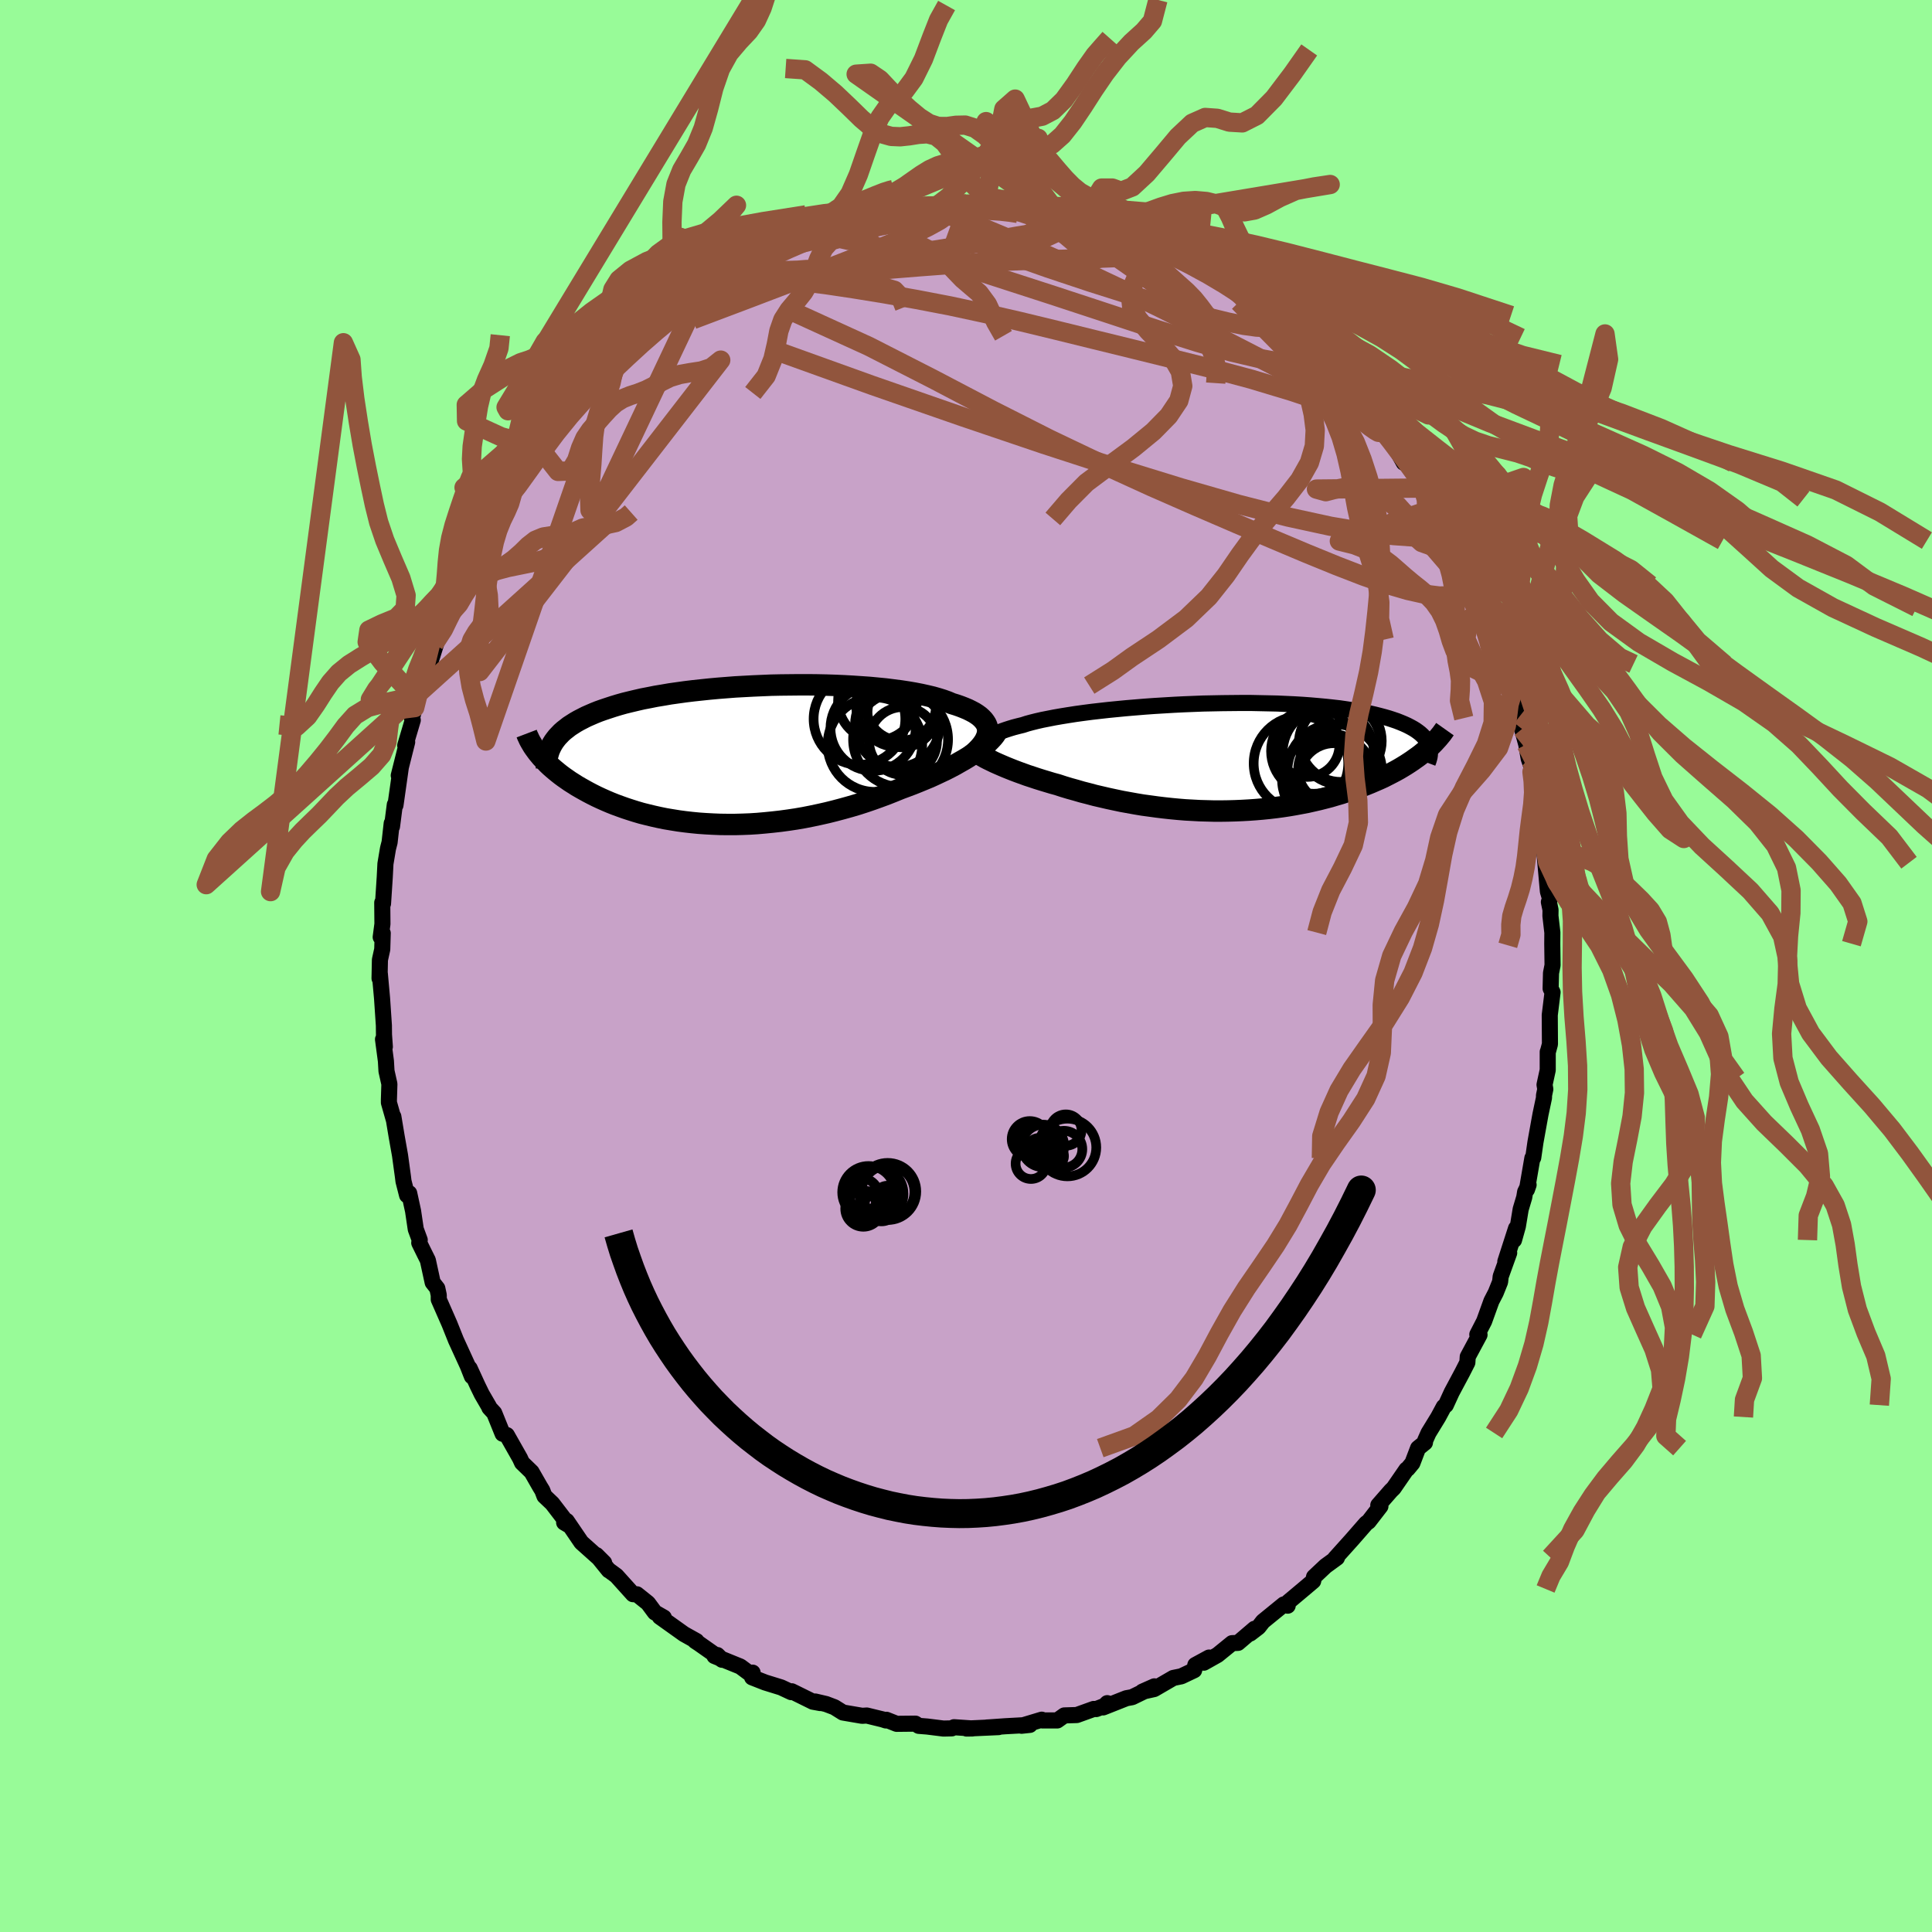 <svg xmlns="http://www.w3.org/2000/svg" width="500" height="500" viewBox="-100 -100 200 200"><defs><clipPath id="c"><path d="m25.9-2.5-.02-.23-.05-.23-.09-.22-.13-.21-.15-.2-.19-.2-.22-.2-.26-.19-.28-.18-.32-.17-.34-.17-.38-.16-.41-.16-.43-.15-.46-.14-.42-.18-.47-.17-.51-.16-.56-.16-.59-.14-.63-.14-.67-.13-.7-.12-.73-.11-.77-.1-.79-.1-.82-.08-.85-.08-.86-.06-.89-.06-.9-.05-.91-.04-.93-.03-.94-.02-.94-.01h-.95l-.95.01-.95.01-.95.02-.94.04-.93.04-.93.05-.92.05-.9.07-.89.07-.87.08-.86.09-.84.09-.82.1-.79.11-.78.11-.75.13-.73.12-.7.14-.68.13-.65.15-.63.15-.61.15-.57.16-.56.17-.52.17-.51.17-.48.17-.45.18-.44.19-.41.18-.39.2-.37.19-.35.2-.33.21-.31.2-.28.22-.27.21-.25.22-.22.23-.21.22-.19.24-.17.23-.15.24L-20.5 0l.19.23.21.22.22.23.23.24.24.23.26.23.27.23.28.23.29.23.31.23.33.23.33.23.35.22.36.23.38.22.39.22.4.22.42.22.44.22.45.21.47.21.49.21.5.2.52.19.53.19.55.18.57.18.58.17.6.15.62.15.63.14.64.13.66.11.68.11.68.09.7.08.72.07.72.05.74.04.74.03.76.01h.77l.77-.02.78-.03.79-.05.79-.07.8-.08.8-.09.81-.11.8-.12.81-.14.81-.16.8-.17.8-.18.8-.2.79-.21.79-.22.78-.23.77-.25.76-.26.75-.27.73-.27.73-.29.71-.29.62-.23.61-.23.6-.24.58-.24.58-.24.55-.25.55-.26.53-.25.51-.26.49-.26.47-.27.46-.26.43-.26.41-.27.39-.26"/></clipPath><clipPath id="b"><path d="m-25.06-1.27.05-.15.09-.15.11-.15.15-.15.18-.14.22-.14.24-.14.28-.14.31-.13.34-.13.37-.13.4-.13.43-.13.46-.12.49-.12.43-.14.48-.13.52-.13.57-.13.61-.12.66-.13.69-.12.74-.12.77-.12.8-.11.84-.11.87-.1.89-.1.92-.09.93-.09.96-.08.97-.08.98-.07 1-.06 1-.06 1-.05 1.01-.04 1-.04 1-.02 1-.02.98-.01.98-.01h.96l.94.02.93.02.91.02.89.04.87.04.84.05.82.06.8.07.76.07.74.08.71.08.69.1.65.1.62.1.6.11.57.12.53.12.51.13.49.13.45.13.43.14.41.14.38.15.36.15.33.15.31.16.29.16.26.16.24.17.22.17.19.17.18.18.15.18.13.18.11.19.09.18-.43.84-.28.23-.3.23-.31.22-.32.23-.33.22-.34.22-.36.22-.37.22-.38.21-.4.21-.41.21-.41.21-.44.2-.44.19-.46.2-.47.19-.48.19-.5.18-.52.19-.52.17-.55.18-.55.16-.57.17-.58.15-.59.15-.61.14-.62.14-.63.12-.64.12-.65.11-.66.1-.67.09-.68.08-.69.07-.7.06-.7.05-.72.04-.71.03-.73.02-.72.01h-.73l-.74-.02-.74-.02-.73-.04-.74-.04-.74-.06-.74-.07-.74-.08-.74-.09-.73-.1-.74-.1-.72-.12-.72-.13-.72-.13-.71-.15-.7-.15-.69-.16-.69-.16-.67-.18-.67-.17-.65-.19-.65-.18-.63-.19-.61-.2-.55-.15-.53-.16-.53-.16-.51-.16-.51-.17-.49-.16-.47-.17-.47-.17-.45-.17-.43-.17-.42-.17-.4-.17-.39-.17-.36-.16-.35-.17"/></clipPath><filter id="a"><feTurbulence baseFrequency=".05" numOctaves="3" result="noise" type="noise"/><feDisplacementMap in="SourceGraphic" in2="noise" scale="2"/></filter></defs><rect width="100%" height="100%" x="-100" y="-100" fill="#98FB98"/><path fill="#C8A2C8" stroke="#000" stroke-linejoin="round" stroke-width="1.667" d="m60.72-.08-.16.81-.04 1.6.2.39-.29 2.36.02 3.01-.19.71-.04.09v1.88l-.33 1.52.08.46-.14.67.01.19-.37 1.75-.52 2.88-.23 1.6-.09.05-.56 3.25.17-.49-.36.74-.09.55-.37 1.24-.29 1.76-.4 1.43.21-1.21-1.11 3.44.4-.9-.88 2.44-.06.56-.45 1.12-.45.87-.75 2.08-.71 1.38.23.03-1.22 2.27-.04.6-.52 1.02-1.1 2.06-.61 1.33-.21.17-.57 1.06-1.01 1.65-.34.76-.03.24-.71.57-.59 1.55-.49.59-.13.08-1.33 1.93-.27.26-1.31 1.5.22.11-1.22 1.58-.26.19-1.44 1.65-1.67 1.86-.1.11.19-.06-1.18.86-1.19 1.12-.09.43-.97.82-1.61 1.35-.06.38-.4-.13-2.16 1.76-.46.59-.86.66.45-.49-1.71 1.46-.62.03-1.5 1.22-1.42.8.54-.53-1.42.77-.12.54-1.33.63-.83.17-1.98 1.15-1.22.27 1.24-.55-2.3 1.12-.6.11-2.4.95.42-.44-.2.25-.93.36-.27-.01-1.75.63-1.29.04-.73.52H7.91l-.07-.08-2.09.63.86-.09-2.55.14-1.55.11-.35.02 1.21-.04-3.31.15.6-.01-1.9-.13-.23.12-.86.02-1.68-.21-.88-.07-.35-.23-1.94.02-1.06-.42-.06.07-.33-.11-1.64-.4-.48.03-1.99-.34-.88-.55-.87-.33-1.11-.26.52.16-.77-.14-2.19-1.08-.05.09-1.05-.49-1.65-.51-1.35-.53.05-.49-.06.27-1.21-.9-2.68-1.09.3-.1.49.49-2.39-1.68-.41-.27.15.01-1.29-.72-2.51-1.79.42.08-.93-.53-.71-.96-1.15-.92-.4-.01-1.72-1.91-.75-.55-.04-.01-1.28-1.58.8.8-2.36-2.11-1.51-2.22.04.13-.31.03.51.3-1.74-2.27-.81-.77-.22-.58-.24-.39-.87-1.52-.99-.96-.21-.46-1.36-2.4-.44-.14-.87-2.15-.5-.54-.03-.1-.76-1.31-.42-.86-.83-1.81.23.83-.43-1.09-1.14-2.49-.07-.15-.68-1.7-1.11-2.53v-.45l-.15-.7-.48-.61-.5-2.3-.34-.68-.55-1.12.05-.3-.41-1.11-.28-1.89-.4-1.84-.22.21-.37-1.45-.06-.49-.3-2.19-.35-1.97-.34-2.04.07.41-.53-1.86v-.31l.05-1.61-.3-1.34-.06-1.04-.3-2.25.19.77-.09-1.25-.01-.95-.19-2.82-.23-2.54-.03.48.04-1.92.24-1.09.05-1.67-.21.41.18-1.36-.02-2.21.08.1.18-2.75.07-1.37.26-1.55.04-.17.13-.5.22-1.97.03.33.29-2.26.07.05.55-3.89-.21.82.87-3.46-.2.35.78-2.62-.08-.21.28-1.09.34-1.27.89-2.35-.4 1.14.81-2.28.63-2.01-.27.17.92-2.09.78-1.58-.68 1.2 1.02-2.49.79-1.51-.19.1.57-.94.59-1.53.13-.08 1.57-2.9v.15l.88-2.14.57-.65.04-.32.87-1.33-.16.28 1.38-1.97v-.36l1.81-2.17-.87.78 1.32-1.28 1.77-2.7-.02.02.61-.67.41-.53.93-1.35 1.25-1.14.15.18 1.29-1.47.21-.68.22.16 1.09-1.36 1.37-1.1-.43.34 1.88-1.26-.33-.03 2.72-2.24-.11.08 1.26-.86 1.2-1.01.02.26.56-.4.17-.23 1.95-1.51-.81.82 2.41-1.42 1.82-1.12-.12.08.85-.48-.5.2 1.07-.64 3.63-1.4.34-.16.06.08-.28-.06 2.24-.6-.45.22 2.22-.72.19-.15 1.41-.53 1.82-.2.06-.21 1.94-.34-.02.29.36-.33 2.12-.15-.8.16 2.5-.26 1.21-.17-.46-.12 1.16.18.73-.29.89.1 1.85-.03.11.01 1.86.12.83.04.73.08 1.4.51.62-.32 1.32.45.94.09-.04-.13 2.43.66-1.18-.37 1.05.63 1.64.28 1.65.5-.03-.04-.06.17 2.86 1.03 1.68.6-.78-.42 1 .4 1.17.63 2.01 1.05.41.11 1.16.78.7.37.75.42.47.34 1.07.75.69.55-.26-.45 2.95 2.25.35.5.47-.04.81.7L34-65.41l.38.38.08-.12.82.94 1.84 1.49.71 1.01-.59-.56 1.21 1.49.58.44 1.04 1.19.83.81 1.01 1.32 1.15 1.66-.46-.82.58.79.86 1.21.64.94.64 1.14.36.11 1.24 1.93.37.58.67 1.13.3.62.74 1.45 1.23 2.24h.16l-.1-.02 1.44 2.6-.77-.9 1.36 2.74.63.99.59 1.51.31.96-.06-.59 1.31 3.37-.36-.41 1.02 2.72-.16-.15.04-.04.9 3.1-.11-.87.13.66.86 2.43.14 1.4.44 1.61.25 1.46.41 1.17-.2-.59.37 1.74.32 2.08.12.16-.05.37.58 3.36.18 2.19.2.3-.32-1.31.38 4.29.22.73-.12.36.17.81-.01.62.2 1.73-.01 1.15.03 2.23-.16.81" filter="url(#a)"/><path fill="#fff" d="m-25.06-1.27.05-.15.09-.15.11-.15.15-.15.18-.14.22-.14.24-.14.28-.14.31-.13.34-.13.37-.13.4-.13.43-.13.46-.12.49-.12.43-.14.48-.13.52-.13.57-.13.61-.12.66-.13.69-.12.74-.12.77-.12.8-.11.84-.11.87-.1.89-.1.92-.09.93-.09.96-.08.97-.08.98-.07 1-.06 1-.06 1-.05 1.01-.04 1-.04 1-.02 1-.02.98-.01.98-.01h.96l.94.02.93.02.91.02.89.04.87.04.84.05.82.06.8.07.76.07.74.08.71.08.69.1.65.1.62.1.6.11.57.12.53.12.51.13.49.13.45.13.43.14.41.14.38.15.36.15.33.15.31.16.29.16.26.16.24.17.22.17.19.17.18.18.15.18.13.18.11.19.09.18-.43.84-.28.23-.3.23-.31.22-.32.23-.33.22-.34.22-.36.22-.37.22-.38.21-.4.21-.41.21-.41.21-.44.2-.44.19-.46.2-.47.19-.48.19-.5.18-.52.19-.52.17-.55.18-.55.16-.57.17-.58.15-.59.15-.61.14-.62.14-.63.12-.64.12-.65.11-.66.1-.67.09-.68.08-.69.07-.7.06-.7.05-.72.04-.71.03-.73.02-.72.01h-.73l-.74-.02-.74-.02-.73-.04-.74-.04-.74-.06-.74-.07-.74-.08-.74-.09-.73-.1-.74-.1-.72-.12-.72-.13-.72-.13-.71-.15-.7-.15-.69-.16-.69-.16-.67-.18-.67-.17-.65-.19-.65-.18-.63-.19-.61-.2-.55-.15-.53-.16-.53-.16-.51-.16-.51-.17-.49-.16-.47-.17-.47-.17-.45-.17-.43-.17-.42-.17-.4-.17-.39-.17-.36-.16-.35-.17" filter="url(#a)" transform="translate(26.83 -21.63)"/><path fill="#fff" d="m25.9-2.5-.02-.23-.05-.23-.09-.22-.13-.21-.15-.2-.19-.2-.22-.2-.26-.19-.28-.18-.32-.17-.34-.17-.38-.16-.41-.16-.43-.15-.46-.14-.42-.18-.47-.17-.51-.16-.56-.16-.59-.14-.63-.14-.67-.13-.7-.12-.73-.11-.77-.1-.79-.1-.82-.08-.85-.08-.86-.06-.89-.06-.9-.05-.91-.04-.93-.03-.94-.02-.94-.01h-.95l-.95.01-.95.01-.95.02-.94.04-.93.04-.93.05-.92.05-.9.07-.89.07-.87.08-.86.09-.84.09-.82.1-.79.11-.78.11-.75.13-.73.12-.7.14-.68.13-.65.15-.63.15-.61.15-.57.16-.56.17-.52.17-.51.17-.48.17-.45.18-.44.19-.41.18-.39.2-.37.19-.35.2-.33.21-.31.2-.28.22-.27.21-.25.22-.22.23-.21.22-.19.24-.17.23-.15.24L-20.5 0l.19.23.21.22.22.23.23.24.24.23.26.23.27.23.28.23.29.23.31.23.33.23.33.23.35.22.36.23.38.22.39.22.4.22.42.22.44.22.45.21.47.21.49.21.5.2.52.19.53.19.55.18.57.18.58.17.6.15.62.15.63.14.64.13.66.11.68.11.68.09.7.08.72.07.72.05.74.04.74.03.76.01h.77l.77-.02.78-.03.79-.05.79-.07.8-.08.8-.09.81-.11.8-.12.81-.14.81-.16.8-.17.8-.18.8-.2.79-.21.79-.22.78-.23.77-.25.76-.26.75-.27.73-.27.73-.29.71-.29.62-.23.61-.23.6-.24.58-.24.58-.24.55-.25.55-.26.53-.25.51-.26.49-.26.47-.27.46-.26.43-.26.41-.27.39-.26" filter="url(#a)" transform="translate(-23.65 -21.86)"/><g fill="none" stroke="#000" transform="translate(26.83 -21.63)"><path stroke-linejoin="round" stroke-width="1.667" d="m-23.81.38-.26-.18-.23-.17-.21-.18-.17-.16-.14-.17-.11-.16-.08-.16-.05-.16-.02-.16.02-.15.05-.15.09-.15.11-.15.15-.15.18-.14.22-.14.24-.14.28-.14.31-.13.34-.13.37-.13.4-.13.43-.13.46-.12.49-.12.43-.14.48-.13.52-.13.57-.13.61-.12.66-.13.69-.12.74-.12.77-.12.8-.11.84-.11.87-.1.89-.1.92-.09.93-.09.96-.08.97-.08.98-.07 1-.06 1-.06 1-.05 1.01-.04 1-.04 1-.02 1-.02.98-.01.98-.01h.96l.94.02.93.02.91.02.89.04.87.04.84.05.82.06.8.07.76.07.74.08.71.08.69.1.65.1.62.1.6.11.57.12.53.12.51.13.49.13.45.13.43.14.41.14.38.15.36.15.33.15.31.16.29.16.26.16.24.17.22.17.19.17.18.18.15.18.13.18.11.19.09.18.08.19.05.2.03.19.02.19v.2l-.01.2-.03.2-.05.2-.06.2-.08.21" filter="url(#a)"/><path stroke-linejoin="round" stroke-width="2.222" d="m-26.45-1.1.1.13.14.13.16.14.19.14.22.15.24.15.26.16.28.16.31.16.33.16.35.17.36.16.39.17.4.17.42.17.43.17.45.17.47.17.47.17.49.16.51.17.51.16.53.16.53.16.55.15.61.2.63.19.65.18.65.19.67.17.67.18.69.16.69.16.7.15.71.15.72.13.72.13.72.12.74.1.73.1.74.09.74.08.74.07.74.06.74.04.73.04.74.02.74.02h.73l.72-.01.73-.02.71-.03.72-.04.7-.05.7-.06.69-.07.68-.08.67-.09.66-.1.65-.11.64-.12.63-.12.62-.14.61-.14.59-.15.58-.15.57-.17.55-.16.55-.18.52-.17.52-.19.5-.18.48-.19.47-.19.46-.2.44-.19.44-.2.41-.21.41-.21.4-.21.38-.21.37-.22.36-.22.34-.22.33-.22.32-.23.31-.22.3-.23.28-.23.27-.23.25-.24.25-.23.23-.23.22-.24.21-.23.2-.24.19-.23.17-.24.17-.24" filter="url(#a)"/><circle cx="7.845" cy=".658" r="4.894" clip-path="url(#b)" filter="url(#a)"/><circle cx="8.5" cy="-1.277" r="3.334" clip-path="url(#b)" filter="url(#a)"/><circle cx="11.275" cy="2.188" r="3.626" clip-path="url(#b)" filter="url(#a)"/><circle cx="11.855" cy="-1.417" r="4.232" clip-path="url(#b)" filter="url(#a)"/><circle cx="11.965" cy="-1.667" r="4.242" clip-path="url(#b)" filter="url(#a)"/><circle cx="11.01" cy="1.288" r="3.458" clip-path="url(#b)" filter="url(#a)"/><circle cx="11.335" cy="1.488" r="4.896" clip-path="url(#b)" filter="url(#a)"/><circle cx="10.67" cy="2.328" r="4.782" clip-path="url(#b)" filter="url(#a)"/><circle cx="9.175" cy="-.622" r="4.424" clip-path="url(#b)" filter="url(#a)"/><circle cx="10.67" cy="-.462" r="4.716" clip-path="url(#b)" filter="url(#a)"/></g><g fill="none" stroke="#000" transform="translate(-23.65 -21.86)"><path stroke-linejoin="round" stroke-width="2.222" d="m24.14.12.33-.29.3-.28.27-.28.23-.27.19-.26.16-.26.12-.26.09-.24.05-.25.02-.23-.02-.23-.05-.23-.09-.22-.13-.21-.15-.2-.19-.2-.22-.2-.26-.19-.28-.18-.32-.17-.34-.17-.38-.16-.41-.16-.43-.15-.46-.14-.42-.18-.47-.17-.51-.16-.56-.16-.59-.14-.63-.14-.67-.13-.7-.12-.73-.11-.77-.1-.79-.1-.82-.08-.85-.08-.86-.06-.89-.06-.9-.05-.91-.04-.93-.03-.94-.02-.94-.01h-.95l-.95.01-.95.01-.95.02-.94.04-.93.04-.93.05-.92.05-.9.07-.89.07-.87.08-.86.09-.84.09-.82.1-.79.11-.78.11-.75.13-.73.12-.7.14-.68.13-.65.15-.63.15-.61.15-.57.16-.56.17-.52.17-.51.17-.48.17-.45.18-.44.19-.41.18-.39.2-.37.19-.35.2-.33.21-.31.2-.28.22-.27.21-.25.22-.22.23-.21.22-.19.24-.17.23-.15.24-.13.24-.12.25-.1.24-.08.26-.07.25-.05.26-.04.26-.02.26-.01.27v.26" filter="url(#a)"/><path stroke-linejoin="round" stroke-width="2.222" d="m26.99-2.72-.09.22-.12.22-.15.23-.19.24-.23.25-.25.25-.28.25-.31.26-.34.26-.36.26-.39.26-.41.27-.43.26-.46.26-.47.27-.49.26-.51.26-.53.25-.55.26-.55.25-.58.24-.58.24-.6.24-.61.23-.62.23-.71.29-.73.29-.73.27-.75.27-.76.26-.77.25-.78.23-.79.22-.79.21-.8.2-.8.18-.8.17-.81.16-.81.14-.8.12-.81.11-.8.09-.8.08-.79.07-.79.05-.78.03-.77.02h-.77l-.76-.01-.74-.03-.74-.04-.72-.05-.72-.07-.7-.08-.68-.09-.68-.11-.66-.11-.64-.13-.63-.14-.62-.15-.6-.15-.58-.17-.57-.18-.55-.18-.53-.19-.52-.19-.5-.2-.49-.21-.47-.21-.45-.21-.44-.22-.42-.22-.4-.22-.39-.22-.38-.22-.36-.23-.35-.22-.33-.23-.33-.23-.31-.23-.29-.23-.28-.23-.27-.23-.26-.23-.24-.23-.23-.24-.22-.23-.21-.22-.19-.23-.19-.23-.17-.23-.16-.22-.15-.22-.13-.22-.13-.22-.12-.22-.1-.22-.1-.21-.08-.21" filter="url(#a)"/><circle cx="16.627" cy="-5.151" r="4.352" clip-path="url(#c)" filter="url(#a)"/><circle cx="17.042" cy="-4.366" r="3.588" clip-path="url(#c)" filter="url(#a)"/><circle cx="14.032" cy="-2.751" r="4.412" clip-path="url(#c)" filter="url(#a)"/><circle cx="16.552" cy="-3.131" r="4.39" clip-path="url(#c)" filter="url(#a)"/><circle cx="12.622" cy="-3.711" r="4.746" clip-path="url(#c)" filter="url(#a)"/><circle cx="16.877" cy="-1.596" r="4.914" clip-path="url(#c)" filter="url(#a)"/><circle cx="14.482" cy="-5.581" r="4.076" clip-path="url(#c)" filter="url(#a)"/><circle cx="17.132" cy="-1.436" r="3.516" clip-path="url(#c)" filter="url(#a)"/><circle cx="14.222" cy="-1.056" r="4.892" clip-path="url(#c)" filter="url(#a)"/><circle cx="16.932" cy="-5.076" r="3.614" clip-path="url(#c)" filter="url(#a)"/></g><g fill="none" stroke="#91553D" stroke-linejoin="round" stroke-width="2"><path d="m31.03-67.84.34.33.37.32.31.36.11.32-.12.23-.38.14-.64.05-.95-.05-1.3-.18-1.67-.34-2.05-.5-2.41-.66-2.8-.8-3.23-.98-3.75-1.19-4.32-1.44-4.92-1.74-5.47-1.98m37.13 11.74 1.12 1.08.16.52-.41.22-.8.08-1.2-.03-1.65-.18-2.19-.38-2.81-.66-3.49-.99-4.24-1.33-5-1.65-5.81-1.91-6.64-2.15-7.46-2.43m2.85-4.75-.02-.03.33.05.33.11.17.19-.08.31-.4.42-.78.54-1.19.66-1.65.79-2.16.93-2.74 1.1-3.38 1.31-4.08 1.56-4.8 1.83-5.54 2.09" filter="url(#a)"/><path d="m-30.72-67.93 1.24-.76 1.23-.5 1.32-.34 1.54-.3 1.85-.32 2.16-.35 2.43-.37 2.64-.37 2.77-.34 2.84-.3 2.9-.26 2.97-.24 3.07-.23 3.15-.2 3.16-.17 3.11-.11 3.03-.09 2.93-.08 2.84-.11 2.62-.2m-26.4-4.78 1.37-.06 1.12-.03 1.19-.04 1.2-.03h1.18l1.19.02 1.22.04 1.26.05 1.25.07 1.21.07 1.12.08.99.07.85.07.69.05.52.03.33.01.11-.01-.15-.04-.44-.07-.79-.11-1.13-.15" filter="url(#a)"/><path d="m-11.48-77.56 1.3-.2.98-.18.87-.15.78-.11.71-.08.65-.08.55-.06.4-.03h.18l-.13.05-.45.12-.81.2-1.16.29-1.53.37-1.96.45-2.48.51m-7.83 2.66.31-.13 1.44-.5 1.77-.54 1.7-.43 1.59-.33L-13-76l1.69-.27 1.79-.29 1.88-.3 1.91-.31 1.88-.3 1.77-.27 1.59-.23 1.36-.2 1.09-.17.83-.17.64-.17" filter="url(#a)"/><path d="m-9.66-77.76.54-.2.8-.14.79-.1.79-.1.8-.09.8-.08.73-.08.64-.06.51-.04.38-.01.26.02.12.07-.04.11-.25.16-.47.22-.72.26-.97.3-1.22.32-1.47.34-1.74.37-2.13.42-2.72.58-3.57.85" filter="url(#a)"/><path d="m-21.91-73.6 1.67-.76 1.83-.68 1.47-.47 1.26-.32 1.25-.28 1.33-.28 1.44-.32 1.48-.33 1.47-.35 1.38-.33 1.23-.29 1.03-.24.79-.18.54-.13.35-.09.2-.04h.06M49-46.28l.54 1.3-.38.44-1.04.14h-1.63l-2.24-.16-2.89-.35-3.61-.61-4.38-.95-5.16-1.32-5.95-1.71-6.72-2.07-7.53-2.45-8.38-2.84-9.32-3.24-10.21-3.67" filter="url(#a)"/><path d="m-5.2-78.5.36.14 1.42.24 1.71.43 1.88.65 2.13.85 2.4 1.01 2.68 1.15 2.9 1.28 3.07 1.39 3.18 1.5 3.25 1.57 3.28 1.63L26.34-65l3.27 1.68 3.24 1.67 3.21 1.71 3.29 1.93" filter="url(#a)"/><path d="m-30.61-68.01.5-.23 1.21-.5 1.53-.5 1.75-.44 2-.44 2.28-.48 2.57-.53 2.8-.59 2.97-.61 3.06-.6 3.07-.57 3.07-.52 3.06-.49 3.03-.52 3.02-.53 3-.5 2.9-.39m27.24 15.67.7.65.81.87.8.92.68.82.52.67.39.52.28.42.18.32.08.23-.03.13-.17-.02-.33-.19-.54-.38-.76-.6-1.02-.85-1.3-1.13-1.57-1.44-1.84-1.75-2.1-2.07-2.36-2.39-2.62-2.68m23.48 27.27-.19.15.19.92.04.87-.24.63-.55.38-.85.19-1.14.02-1.47-.18-1.79-.4-2.12-.62-2.46-.86-2.79-1.08-3.11-1.27-3.44-1.45-3.8-1.62-4.2-1.81-4.63-2.03-5.06-2.31-5.47-2.61-5.83-2.95-6.18-3.24-6.7-3.42-7.54-3.44" filter="url(#a)"/><path d="m-27.68-69.94.73-.41 1.31-.36 1.72-.23 2.06-.12 2.28.02 2.44.18 2.65.33 2.88.43 3.14.51 3.34.59 3.49.67 3.58.77 3.66.84 3.76.91 3.86.95 3.96.97 4.05 1 4.12 1.03 4.16 1.11 4.22 1.27 4.25 1.42M-2.75-78.89l.97-.74.94-1.05 1.01-.96 1.08-1.25 1.14-1.57 1.13-1.52 1.12-1.07 1.09-.53 1.07-.19 1.08-.2 1.11-.58 1.14-1.11 1.15-1.59 1.12-1.71.94-1.33.68-.78.86-.97M59.8-13.18l1.78 1.11 1.5.58 1.73.69 1.64.92 1.3 1.02 1.08 1.02 1.04 1.01.98 1.07.72 1.2.37 1.37.21 1.5.49 1.59 1.08 1.63 1.6 1.7 1.62 1.89 1 2.18.42 2.39 1.39 1.95" filter="url(#a)"/><path d="m-9.66-77.76-1.14 2.72-1.23-.05-1.08-.24-.89.25-.7.77-.54 1.1-.46 1.22-.49 1.18-.62 1.06-.75.94-.76.9-.64 1-.41 1.17-.26 1.37-.35 1.52-.71 1.77-1.38 1.76" filter="url(#a)"/><path d="m3.88-65.24-.8-1.4-.86-1.85-.86-1.17-.86-.73-.84-.72-.79-.82-.75-.8-.75-.63-.79-.51-.84-.46-.85-.43-.82-.28-.76.03-.71.36-.73.41-.85.02-1.07-.73-1.35-1.32-1.49-.76m-2.41.87 1.54-.58 1.12-.54 1.04-.66.99-.67.94-.53.87-.38.84-.33.81-.38.83-.5.84-.59.86-.6.86-.53.85-.39.85-.26.87-.14.92-.12.99-.19 1.06-.32 1.1-.47 1.11-.52 1.1-.43 1.1-.24 1.28-.15-22.32 9.3.05-1.22.88-.35.98-.66.94-1.35.86-1.97.77-2.22.73-2.07.73-1.62.77-1.1.84-.78.93-.84.98-1.33.99-2 .87-2.3.69-1.75.83-1.49" filter="url(#a)"/><path d="m-17.09-75.78 1.45-.36.99-.26.98-.27 1.03-.26 1.04-.25 1.02-.22.97-.19.9-.16.85-.12.83-.1.83-.08.85-.08.85-.07.85-.07.83-.05.81-.03.82.01.87.02.92.03.98.03 1.01.05 1.02.07.96.11.79.12m-27.5 4.51.11-.1.33-.34.61-.56.9-.64 1.01-.6.96-.49.83-.36.76-.28.75-.25.79-.29.87-.35.93-.41 1-.45 1.02-.45 1.02-.42.95-.39.82-.32.6-.19.37-.09m-18.86 9.52 2.06-.81 1.5.07.96.06.71-.19.78-.19.94-.08h1.02l.99-.03.89-.07h.8l.81.16.86.34.94.47 1 .45 1.03.32 1.01.15.97.02.89.01.79.23.61.64.44 1.1m-21.14-1.96-.37-.01-.49.07-.58.35-.71.56-.82.68-.88.73-.92.73-.92.67-.9.61-.88.53-.84.5-.81.5-.74.55-.7.62-.67.7-.67.74-.7.76-.73.74-.73.72-.71.72-.69.78-.8.96-1.09 1.25-1.44 1.34 18.06-15.17-.5-.1-.92.23-1.12.23-1.22.2-1.16.33-1.03.51-.93.58-.91.51-.94.37-.97.25-.96.23-.91.3-.87.42-.84.55-.85.61-.89.61-.94.54-.95.4-.96.32-1.07.53-1.73 1.33" filter="url(#a)"/><path d="m-30.72-67.93-.69.34-1.24.42-1.24.17-1.09.19-.88.4-.76.59-.73.62-.75.56-.8.48-.81.48-.81.54-.79.65-.78.71-.77.71-.79.67-.85.67-.94.75-1.02.87-.95.63-.2-.36 27.03-44.59v1.63l-.53 1.63-.59 1.29-.78 1.11-1 1.06-1.05 1.24-.89 1.61-.68 1.97-.54 2.14-.56 2-.69 1.69-.78 1.37-.76 1.29-.59 1.47-.33 1.8-.09 2.12.02 2.25-.01 2.17-.21 1.88-.5 1.49-.77 1.21-.8 1.26-.29 1.01-1.45.92-1.05 1.15-.67 1.02-.33 1.11-.24 1.16-.34 1.06-.47.96-.46 1.01-.35 1.17-.18 1.35-.1 1.42-.09 1.44-.13 1.53-.11 1.7.05 1.56.52.53 12.41-26.22-1.28 1.11-.65.71-.49.55-.53.55-.65.58-.79.63-.89.65-.93.68-.92.7-.84.71-.74.74-.68.78-.65.8-.6.74-.46.6-.25.5" filter="url(#a)"/><path d="m-28.46-72.59-.15.55-.33.44-.53.44-.71.52-.81.67-.85.8-.85.9-.82.92-.77.89-.71.83-.66.82-.62.82-.56.82-.51.81-.5.79-.53.71-.41.31 15.02-18.2-1.65 1.58-1.26 1.05-.91.78-.75.61-.67.5-.63.49-.61.62-.61.83-.64 1.01-.68 1.12-.74 1.12-.76 1.04-.78.93-.74.85-.7.82-.64.82-.56.87-.47.92-.41.95-.44.9-.37.39" filter="url(#a)"/><path d="m-43.73-54.18 1.13-1.76.64-.93.51-.81.48-.97.44-1.15.4-1.26.39-1.22.45-1.09.54-.92.61-.78.69-.7.73-.68.76-.71.79-.77.81-.85.85-.91.87-.94.84-.93.77-.87.64-.82.44-.78.24-.76.14-.64-14.61 21.75 1.95 2.48 1.28-.05.65-1.12.4-1.25.45-1.03.56-.82.64-.74.65-.74.65-.71.67-.61.72-.45.79-.32.83-.27.82-.32.8-.4.8-.46.87-.43 1.01-.31 1.11-.2 1.12-.17 1.04-.34.98-.78-24.95 32.24-.1-2.02.07-1.22.16-.96.17-.99.13-1.06.12-1.08.13-1.1.17-1.15.18-1.24.21-1.31.28-1.3.36-1.2.42-1.04.44-.9.36-.83.25-.87.26-1.01.74-1.39" filter="url(#a)"/><path d="m-48.12-47.81.18-.61.4-.71.52-.78.58-.86.62-.92.64-.93.65-.96.67-.97.69-.96.68-.93.68-.87.67-.84.68-.81.68-.8.68-.78.65-.77.61-.75.58-.73.6-.75.66-.75.64-.65.15-.14-14.49 41.79-.38-1.54-.36-1.38-.43-1.34-.36-1.38-.23-1.38-.09-1.29.1-1.16.3-.98.48-.81.57-.76.48-.81.23-1-.06-1.24-.24-1.42-.22-1.52-.03-1.53.22-1.46.42-1.33.61-1.54-12.97 19.57.65-1.06.84-1.05.65-1.06.51-1.07.51-1.08.56-1.07.62-1.02.66-.96.69-.86.72-.79.72-.75.71-.74.64-.76.58-.79.54-.84.56-.92.66-1.02.75-1.04.52-.55" filter="url(#a)"/><path d="m-51.14-42.27-.34.43-.57.67-.65.65-.65.7-.63.79-.64.81-.71.79-.81.77-.91.77-.98.78-1.04.81-1.11.8-1.2.77-1.26.75-1.22.77-1.07.87-.87.99-.75 1.1-.75 1.18-.86 1.23-1.15 1.06-1.76-.18" filter="url(#a)"/><path d="m-51.86-40.66-.2-1.74.07-1.54.53-1.25.49-1.29.16-1.47-.11-1.58-.18-1.54-.09-1.42.07-1.31.19-1.31.23-1.39.24-1.46.33-1.4.5-1.33.66-1.47.62-1.78.14-1.36" filter="url(#a)"/><path d="m-52.24-39.82.06-.29.28-.8.39-1.03.5-1.13.56-1.13.59-1.1.54-1.03.5-.97.45-.91.43-.88.44-.87.49-.89.53-.91.58-.93.61-.97.64-1.02.69-1.11.72-1.16.61-1 .49-.65m100.8 38.3-.07.21.12.97.05 1.16-.09 1.24-.18 1.34-.18 1.39-.14 1.36-.13 1.25-.16 1.16-.22 1.12-.27 1.1-.32 1.03-.32.94-.25.86-.1.89.01 1.03-.32 1.11m-90.75-44.8-.53.47-1.07.56-1.19.26-1.16.12-1.05.19-.86.38-.66.57-.52.67-.52.66-.65.56-.86.42-1.09.3-1.27.26-1.33.27-1.28.34-1.12.45-.92.56-.69.68-.54.83-.54.92-.64.72-.22-.27" filter="url(#a)"/><path d="m-55.07-33.35.97-1.49.5-1.03.43-.85.48-.84.52-.83.62-.75.75-.64.93-.55 1.04-.52 1.05-.57.95-.67.82-.72.71-.7.72-.56.82-.34.95-.15 1.1-.04 1.18-.12 1.23-.35 1.81-.47-41.16 37.12 1.04-2.65 1.37-1.75 1.29-1.24 1.2-.95 1.15-.85 1.12-.86 1.12-.94 1.11-1.04 1.07-1.16 1.06-1.24 1.03-1.27.97-1.27.9-1.23.97-1.08 1.32-.81 1.83-.5 1.99-.43 1.43-.91.84-1.77" filter="url(#a)"/><path d="m-57.07-26.75-.1-1.6.07-1.32.35-1.06.43-1.06.43-1.11.43-1.1.41-1.07.39-1.04.34-1.03.25-1.08.17-1.13.11-1.19.09-1.23.13-1.26.23-1.28.34-1.31.43-1.34.45-1.34.44-1.25.39-1.02.28-.49-6.06 24.31-.86-2.01-2.46-2.66-1.6-2.12.18-1.23 1.35-.65 1.49-.61.91-.94.1-1.4-.54-1.78-.85-1.97-.82-1.96-.63-1.86-.45-1.81-.4-1.88-.42-2.05-.43-2.24-.4-2.38-.37-2.42-.27-2.24-.13-1.82-.78-1.74-7.54 56.82.56-2.49.94-1.66.95-1.18.86-.93.86-.84.86-.83.86-.9.92-.97 1.09-1.02 1.27-1.05 1.29-1.1 1.04-1.19.55-1.32.16-1.37.17-1.22.79-.76 1.75-.22M64.04-6.14l-.23-.72-.23-.89-.31-1.14-.4-1.17-.49-1.11-.53-1.12-.52-1.2-.46-1.29-.37-1.29-.3-1.23-.24-1.15-.22-1.05-.23-.95-.3-.86-.32-.91-.36-1.14-.97-1.18m0 0 2.16-2.75 1.15-2.09-.6-.88-.92-.61-.39-.88.27-1.3.74-1.64.89-1.81.74-1.82.42-1.68.06-1.49-.21-1.39-.31-1.41-.2-1.58.06-1.84.4-2.08.7-2.26.98-2.39 1.18-2.58 1.17-2.81.67-2.97-.37-2.63-9.59 37.06-.29-.32-.45-.47-.68-.55-.95-.44-1.12-.41-1.05-.5-.84-.7-.57-.88-.38-1.02-.31-1.07-.37-1.05-.48-.98-.62-.88-.72-.76-.77-.65-.77-.61-.74-.62-.74-.65-.77-.67-.84-.63-.9-.53-.94-.43-1.04-.41-1.57-.39 19.06-6.58.03 2.55-.21 1.83.02 1.71.06 1.68-.07 1.65-.2 1.61-.26 1.55-.24 1.51-.22 1.48-.19 1.39-.13 1.25-.03 1.08.09.96.15.85.08.63-.03.47" filter="url(#a)"/><path d="m56.43-29.03.73-.66.12-1.15.82-1.59 1.31-1.91 1.13-1.92.51-1.65-.14-1.31-.6-1.03-.81-.93-.77-1.02-.54-1.27-.19-1.57.18-1.82.46-1.94.63-1.92.64-1.83.45-1.84.14-2.75" filter="url(#a)"/><path d="m56.54-28.16-.87-1.78-.63-.81-.39-.82-.27-.99-.28-1.1-.33-1.09-.39-1.05-.46-1.03-.53-1.01-.57-1.02-.62-.98-.62-.93-.61-.86-.6-.8-.61-.78-.65-.81-.73-.82-.77-.83-.75-.77-.67-.66-.51-.57L74.31-13.2l-1.43-.93-1.5-1.71-1.31-1.66-1.09-1.4-.85-1.22-.67-1.12-.64-1.03-.76-.97-.95-.92-1.09-.94-1.13-.98-1.09-1.02-.99-1.02-.82-1.01-.6-.99-.34-1.01-.12-1.07-.08-1.06-.34-.95-.84-.76-1.28-.6-1.22-.63-.72-.66-.91-.26" filter="url(#a)"/><path d="m51.73-41.46-1.27-1.31-.94-.47-1.19-.19-1.15-.41-.85-.78-.58-.99-.54-.97-.63-.83-.77-.67-.86-.54-.91-.45-.97-.31-1.04-.15-1.04.04-.94.18-.8.21-.97-.27 11.01-.11.36 1.17.07 1.5.29 1.4.52 1.08.56.89.46.87.37.96.3 1.09.24 1.21.15 1.31.04 1.36-.01 1.36-.02 1.3.07 1.21.15 1.15.21 1.06.14 1-.02.96-.08 1.12.44 1.82M45.32-52.1l2.1-1.15.52 1.14.22 1.45.42 1.22.81.87 1.2.53 1.47.24 1.58.1 1.52.11 1.46.21 1.45.33 1.49.44 1.45.61 1.2.84.83 1.02.69.99 1.31.76 2.91 1.22" filter="url(#a)"/><path d="m70.81-39.45-1.98-1.59-1.72-.87-1.42-.79-1.42-.63-1.57-.47-1.66-.45-1.59-.52-1.33-.7-.99-.88-.66-1.06-.46-1.17-.42-1.18-.59-1.05-.91-.77-1.27-.44-1.54-.18-1.58-.11-1.37-.29-1.05-.59-.81-.78-.8-.76-1-.54-1.16-.38-.91-.53m-1.7-2.16-.83-.79-.82-.78-.72-.72-.62-.67-.59-.65-.64-.67-.7-.69-.73-.65-.71-.59-.69-.54-.7-.51-.71-.5-.71-.44-.59-.32-.41-.31 8.3 6.83 1 .96 1.26.51 1.38.15 1.24.05 1.06.09.95.21.89.37.87.53.88.63.91.67.99.66 1.06.62 1.18.56 1.35.46 1.51.37 1.54.39 1.38.47 1.14.53 1.34.46 2.51.79" filter="url(#a)"/><path d="m26.86-78.49.51.98.47 1.08.5 1.03.59.91.68.85.72.93.72 1.06.69 1.15.66 1.13.64 1.02.65.85.64.73.65.68.68.71.73.82.72.95.41.97-.28.37 10.63 5.22-.56-1.16-.75-.68-.87-.27-.95-.18-1.02-.3-1.02-.5-.97-.66-.87-.76-.78-.81-.7-.81-.69-.76-.7-.72-.76-.64-.78-.59-.81-.52-.81-.46-.82-.41-.84-.4-.84-.49-.85-.65-.99-.72-1.27-.4-.88.3-4.84-3.21-.85-.31-1.15-.49-1.05-.35-.94-.23-.91-.19-.95-.23-.98-.24-.98-.24-.95-.21-.92-.2-.89-.23-.83-.22-.77-.18-.72-.09-.72-.01-.75.03-.85.07-1.08-.04" filter="url(#a)"/><path d="m23.5-72.85-.77-.65-1.11-.67-1.02-.54-.89-.56-.83-.73-.85-.86-.89-.82-.92-.66-.93-.45-.94-.29-.91-.26-.86-.32-.8-.46-.76-.62-.75-.76-.77-.88-.81-.96-.87-1-.92-.95-.97-.78-1.04-.51-1.08-.23-1.08-.14-.65-.46 13.13 10.99-.48-.17-.98-.36-.98-.36-.83-.32-.71-.26-.7-.22-.73-.19-.78-.19-.84-.18-.88-.17-.92-.14-.93-.14-.96-.13-1.06-.14L2-79.57" filter="url(#a)"/><path d="m13.59-76.88 1.12.03.81-.1 1.03-.31 1.21-.42 1.23-.45 1.18-.43 1.18-.36 1.19-.24 1.2-.08 1.15.1 1.07.26.98.36.93.32.95.13 1.06-.19 1.21-.53 1.4-.76 1.65-.73 1.9-.37 1.66-.25-24.11 4.02-1.4.91-.74-.19-.55-.45-.62-.29-.73-.06-.82.14-.87.29-.92.47-.94.68-.97.86-.96.9-.97.75-.94.45-.94.21-1.19.68 11.92-5.63 2.09-3.37h1.11l.91.33 1.16-.45 1.49-1.38 1.63-1.92 1.6-1.91 1.47-1.38 1.35-.6 1.26.09 1.24.39 1.34.08 1.52-.77 1.76-1.78 1.9-2.51 1.75-2.49" filter="url(#a)"/><path d="m10.9-77.79 1.16.53 1.17.47.99.49.88.53.88.55.92.54.91.54.86.58.82.67.81.76.85.79.86.77.83.74.73.75.63.78.56.75.57.68.69.8-37.39-26.25 1.5-.1.96.65.95 1.01 1.02 1.05 1.06.98 1.05.87 1 .64.95.31.92.01.92-.13.96-.02 1.01.32 1.03.73L3-84.96l1.04 1.14 1.02 1.02.98.87.95.85.89 1.01.81 1.09.67.75.29.15-4.97-.68-.99-.5-1.08-.33-1.05-.51-1.02-.99-.98-1.42-.91-1.5-.87-1.2-.88-.71-.9-.23-.93.06-.94.15-.94.1-.93-.04-.93-.26-1.01-.59-1.14-.97-1.29-1.26-1.42-1.35-1.51-1.28-1.61-1.18-2.02-.14" filter="url(#a)"/><path d="m1.99-78.92 1.93-9.79 1.17-1.03.91 1.93.9 2 .97.93 1.04-.18 1.07-.95 1.08-1.37 1.07-1.59 1.09-1.7 1.18-1.73 1.31-1.69 1.41-1.52 1.29-1.17.89-1.04.57-2.19m40.11 89.02.93.74 2.36 2.11 2.24 2.37 2.21 2.46 2.6 2.55 2.72 2.58L75.3 4.4l1.55 2.51 1.08 2.42 1.12 2.35 1.54 2.3 2.03 2.26 2.31 2.23 2.18 2.18 1.73 2.1 1.14 2.04.66 2 .37 2.03.29 2.12.37 2.25.6 2.37.9 2.42 1.01 2.38.56 2.37-.19 2.73M-1.59-78.71l1.75-.11 2.05.06 2.25.17 2.38.22 2.45.27 2.46.34 2.43.41 2.38.51 2.34.6 2.33.69 2.31.76 2.32.84 2.36.91 2.51.97 2.75 1.04 3.1 1.09 3.45 1.13 3.7 1.17 3.77 1.21 3.62 1.26 3.29 1.32 2.98 1.39 2.81 1.47 2.89 1.55 3.17 1.6 3.61 1.62 4.17 1.62 4.88 1.65 5.54 1.73 5.57 1.94L94.61-47l4.86 2.96" filter="url(#a)"/><path d="m-1.59-78.71 1.87-.1 2.29.05 2.23.17 2.06.23 1.96.27 1.98.33 2.04.42 2.09.51 2.15.6 2.21.69 2.28.76 2.32.84 2.36.92 2.4.97 2.48 1.04 2.59 1.09 2.74 1.14 2.86 1.17 2.94 1.22 2.92 1.26 2.84 1.33 2.74 1.39 2.7 1.47 2.79 1.55 3.06 1.59 3.4 1.63 3.68 1.64 3.73 1.67 3.56 1.77 3.27 1.91 2.9 2.05 2.28 1.98 1.22 1.09" filter="url(#a)"/><path d="m-7.32-78.35 1.84-.1 1.99-.15 1.87-.09 1.83-.03 1.88.06 1.89.13 1.87.19 1.82.26 1.8.32 1.8.4 1.85.49 1.9.57 1.95.66 1.98.74 1.99.81 1.98.89 1.95.96 1.91 1.01 1.84 1.08 1.78 1.12 1.72 1.15 1.66 1.19 1.6 1.21 1.56 1.25 1.53 1.31 1.57 1.43 1.72 1.63 1.97 1.98 2.26 2.52M59.8-13.18l.41 2.43 1.01 2.16 2.05 2.03 2.64 2.14 2.38 2.35L69.94.45l1.05 2.62.84 2.63.92 2.58 1.08 2.52 1.02 2.46.64 2.42-.04 2.37-.79 2.32-1.4 2.26-1.66 2.19-1.54 2.15-1.09 2.11-.47 2.1.15 2.1.66 2.12.95 2.14.96 2.14.68 2.13.17 2.08-.46 2.01-1.03 1.91-1.42 1.81-1.52 1.73-1.44 1.7-1.27 1.71-1.13 1.75-.99 1.79-.77 1.76-.61 1.62-.87 1.46-.56 1.35" filter="url(#a)"/><path d="m-9.6-77.97 1.97-.17 1.88-.23 1.73-.19 1.72-.14 1.79-.06 1.86.03 1.9.1 1.89.19 1.87.26 1.84.34 1.81.42 1.8.49 1.81.56 1.82.63 1.83.71 1.83.78 1.82.83 1.78.9 1.74.95 1.7 1.01 1.67 1.08 1.64 1.15 1.61 1.21 1.6 1.29 1.57 1.35 1.54 1.4 1.51 1.46 1.48 1.5 1.44 1.55 1.4 1.58 1.36 1.65 1.35 1.71 1.33 1.78 1.3 1.85 1.26 1.9 1.21 1.97 1.28 2.09" filter="url(#a)"/><path d="m-9.66-77.76 1.75-.36 1.64-.19 1.64-.14 1.59-.12 1.58-.08 1.61-.02 1.64.05 1.63.12 1.61.18 1.56.25 1.52.31 1.5.39 1.48.48 1.45.56 1.39.65 1.31.72 1.25.81 1.19.87 1.17.95 1.14 1.01 1.12 1.07 1.05 1.12.94 1.16.79 1.17.66 1.2.58 1.22.53 1.25.29 1.29-.1 1.5" filter="url(#a)"/><path d="m-11.48-77.56 1.82-.3 1.87-.25 1.82-.23 1.76-.2 1.83-.13 1.96-.08 2.11.01 2.21.08 2.3.16 2.4.23 2.55.31 2.74.38 2.94.45 3.13.51 3.29.59 3.39.67 3.41.74 3.4.82 3.39.87 3.42.89 3.46.89 3.45.9 3.7 1.08 5.55 1.83" filter="url(#a)"/><path d="m-12.89-77.03 2.31-.6 1.84-.38 1.66-.24 1.69-.18 1.78-.12 1.87-.08 1.97-.02 2.05.04 2.11.12 2.12.17 2.13.25 2.15.31 2.22.38 2.3.47 2.42.56 2.5.64 2.57.72 2.63.8 2.73.87 2.9.94 3.11 1.01 3.31 1.07 3.42 1.12 3.37 1.16 3.24 1.17 3.18 1.19 3.34 1.22 3.57 1.23 3.82.94" filter="url(#a)"/><path d="m-23.96-72.28 1.41-.87 1.57-.86 1.57-.82 1.51-.72 1.58-.62 1.72-.54 1.84-.46 1.89-.39 1.89-.34 1.91-.27 1.93-.21 2-.15 2.11-.08 2.22-.01 2.35.07 2.46.14 2.56.22 2.62.29 2.67.37 2.72.44 2.77.52 2.81.59 2.83.66 2.87.75 2.91.8 3.02.87 3.13.9 3.25.94 3.32.99 3.46 1.09 3.7 1.22 3.83 1.33 2.94 1.4" filter="url(#a)"/><path d="m-23.96-72.28 1.55-.87 2-.85 2.23-.82 2.12-.72 1.89-.62 1.74-.53 1.66-.47 1.66-.4 1.67-.33 1.65-.28 1.62-.22 1.56-.16 1.52-.1 1.48-.03 1.44.05 1.37.13 1.29.2 1.16.27 1.06.35.97.42.92.48.91.55.88.64.86.73.87.83.89.96.36 1m45.9 55.16.66 3.21.44 2.63.74 2.28 1.28 2.14 1.63 2.2 1.57 2.35L66.84.4l.92 2.58.66 2.61.47 2.57.28 2.52.03 2.46-.25 2.43-.45 2.37-.47 2.32-.26 2.25.14 2.2.64 2.14 1.05 2.11 1.27 2.09 1.2 2.1.87 2.11.4 2.14-.11 2.15-.49 2.16-.71 2.11-.8 2.03-.88 1.92-1.02 1.79-1.24 1.67-1.43 1.63-1.39 1.65-1.11 1.8-1.12 2.1-2.57 2.8" filter="url(#a)"/><path d="m-30.61-68.01 1.1-.74 1.15-.75 1.34-.87 1.58-.97 1.69-.99 1.72-.93 1.71-.85 1.7-.74 1.73-.67 1.78-.6 1.82-.55 1.83-.48 1.83-.43 1.8-.35 1.77-.27 1.76-.21 1.77-.14 1.79-.07 1.83-.01 1.87.05 1.87.12 1.82.18 1.73.22 1.63.26 1.64.36 1.77.49 1.79.53" filter="url(#a)"/><path d="m-41.37-57.53.72-1.6-.06-1.46.42-1.39 1.3-1.35 1.87-1.34 2.09-1.33 2.07-1.3 1.93-1.25 1.76-1.18 1.61-1.08 1.49-1.01 1.43-.93 1.42-.86 1.48-.8 1.57-.72 1.68-.66 1.8-.59 1.93-.51 2.05-.45 2.14-.37 2.23-.32 2.27-.24 2.32-.19 2.38-.11 2.44-.05 2.51.03 2.57.1 2.6.18 2.58.26 2.53.33 2.51.41 2.57.47 2.76.54 3.04.63 3.3.71 3.47.83 4.28 1.17" filter="url(#a)"/><path d="m-41.37-57.53.5-1.59-.95-1.45-1.71-1.39-.8-1.34.76-1.33 2.06-1.32 2.7-1.31 2.74-1.26 2.45-1.17 2.09-1.09 1.82-1 1.67-.94 1.62-.86 1.62-.81 1.61-.73 1.62-.67 1.67-.6 1.81-.52 2.03-.45 2.28-.39 2.53-.32 2.72-.26 2.87-.21 3.03-.14 3.22-.07 3.47-.01 3.74.08 3.99.15 4.23.26 4.51.37 4.83.48" filter="url(#a)"/><path d="m-44.18-53.68-3.95-1.11-3.57-1.63-.03-1.68 1.86-1.61 2.37-1.52 2.49-1.45 2.54-1.41 2.47-1.34 2.19-1.27 1.75-1.18 1.33-1.11 1.12-1.04 1.16-1.01 1.43-.96 1.75-.92 2.02-.86 2.14-.79 2.15-.72 2.13-.64 2.14-.59 2.18-.53 2.25-.46 2.29-.39 2.33-.31 2.41-.23 2.53-.17 2.68-.13 2.86-.08 3.23-.02 4.03.08" filter="url(#a)"/><path d="m-44.18-53.68.43-1.11.88-1.63.54-1.69.31-1.6.49-1.53.93-1.45 1.24-1.41 1.18-1.34.82-1.27.4-1.18.17-1.11.24-1.04.63-1.01 1.18-.96 1.71-.92 2.11-.85 2.32-.79 2.37-.72 2.31-.64 2.25-.59 2.23-.52 2.32-.46 2.47-.38 2.69-.31 2.95-.23 3.23-.17 3.46-.12 3.72-.06 4.1.03 4.61.16 4.79.41" filter="url(#a)"/><path d="m-47.37-49.18 1.03-2.1.61-2.1.42-1.99.44-1.79.75-1.62 1.2-1.48 1.57-1.41 1.76-1.37 1.78-1.34 1.72-1.33 1.66-1.3 1.62-1.25 1.61-1.19 1.62-1.11 1.65-1.03 1.69-.96 1.74-.89 1.8-.83 1.85-.77 1.89-.71 1.91-.62 1.93-.56 1.96-.47 2.01-.41 2.13-.32 2.29-.28 2.25-.19" filter="url(#a)"/><path d="m-47.37-49.18 1.26-2.11 1.37-2.11 1.37-2 1.29-1.79 1.21-1.62 1.17-1.49 1.18-1.42 1.2-1.37 1.26-1.35 1.28-1.32 1.32-1.3 1.36-1.25 1.42-1.18 1.51-1.11 1.65-1.02 1.76-.96 1.86-.89 1.9-.82 1.91-.75 1.89-.69 1.89-.62 1.89-.54 1.94-.47 1.98-.4 2.02-.33 2.03-.28 2.02-.23 2.05-.17 2.19-.1 2.5-.01 2.64.08" filter="url(#a)"/><path d="m-47.21-49.46.96-1.76.82-1.72.74-1.66.83-1.66.81-1.64.53-1.58.18-1.52.01-1.47.21-1.41.68-1.35 1.18-1.28 1.5-1.2 1.58-1.11 1.45-1.04 1.2-1.01.97-.99.83-.96.87-.91 1.13-.82 1.6-.71 2.1-.62 2.64-.56 3.39-.62 4.44-.7" filter="url(#a)"/><path d="m-48.08-48.13-3.88-1.4 2.11-1.82 2.27-1.97 1.22-1.93.42-1.78.19-1.63.34-1.51.64-1.42.98-1.37 1.28-1.35 1.57-1.32 1.81-1.31 1.96-1.26 2.04-1.2 2.02-1.12 1.91-1.03 1.77-.96 1.66-.9 1.62-.84 1.67-.79 1.77-.71 1.88-.64 2-.56 2.18-.49 2.38-.39 2.36-.19" filter="url(#a)"/><path d="m-49.57-45.17.88-1.61 1.09-1.41 1.22-1.55 1.26-1.75 1.31-1.84 1.37-1.84 1.43-1.76 1.46-1.65 1.48-1.54 1.48-1.47 1.48-1.4 1.49-1.37 1.52-1.33 1.56-1.3 1.62-1.24 1.68-1.18 1.72-1.12 1.77-1.03 1.8-.96 1.81-.9 1.8-.82 1.76-.76 1.72-.68 1.68-.62 1.66-.54 1.65-.47 1.66-.4 1.65-.33 1.64-.28 1.63-.21 1.62-.16 1.64-.08 1.67-.02 1.7.07 1.69.14 1.69.23 1.79.4" filter="url(#a)"/><path d="m-51.86-40.66.31-1.94.51-2.23.81-2.17.9-2.01.87-1.88.88-1.79.99-1.73 1.16-1.69 1.34-1.64 1.47-1.59 1.54-1.55 1.55-1.48 1.52-1.43 1.48-1.35 1.42-1.29 1.35-1.21 1.28-1.14 1.25-1.08 1.27-1.02 1.37-.99 1.51-.93 1.66-.87 1.81-.81 1.94-.73 2.05-.67 2.14-.6 2.22-.55 2.24-.48 2.21-.41 2.16-.31 2.17-.23 2.27-.17 2.24-.14 2.01-.13" filter="url(#a)"/><path d="m-53.03-38.31.68-1.74.96-2.13.84-2.06.5-1.88.24-1.73.29-1.71.63-1.74 1.05-1.79 1.31-1.78 1.36-1.74 1.25-1.65 1.09-1.56.99-1.48.99-1.41 1.07-1.37 1.19-1.35 1.31-1.32 1.4-1.28 1.46-1.22 1.52-1.14 1.6-1.05 1.68-.98 1.78-.91 1.9-.88 1.99-.82 2-.73 1.89-.61 2.04-.51m76.27 55.41 1.6 1.45 1.21 2.17.37 2.34.26 2.38.56 2.38 1.04 2.39 1.49 2.43 1.77 2.49 1.78 2.53 1.61 2.55 1.31 2.55.95 2.5.63 2.45.35 2.39.15 2.34.07 2.28.08 2.25.14 2.18.19 2.14.21 2.09.16 2.07.11 2.1.06 2.17.01 2.24-.05 2.33-.17 2.36-.29 2.35-.39 2.29-.46 2.17-.48 2-.07 1.76 1.42 1.26" filter="url(#a)"/><path d="m58-22.93 1.1 2.16.74 2.07.45 2.32.56 2.44.69 2.41.65 2.32.43 2.26.16 2.28-.01 2.36-.03 2.46.05 2.54.15 2.56.21 2.56.16 2.51.02 2.47-.16 2.43-.3 2.38-.39 2.33-.42 2.27-.42 2.2-.41 2.13-.41 2.09-.4 2.05-.38 2.05-.36 2.07-.39 2.12-.5 2.21-.67 2.28-.85 2.32L56.19 46l-1.52 2.34m1.87-76.5-.32 1.08-.28 2.19-.81 2.32-1.74 2.3-2.02 2.3-1.52 2.33-.81 2.35-.52 2.38-.73 2.41-1.15 2.44-1.37 2.49-1.2 2.52-.73 2.54-.25 2.54.01 2.5-.11 2.46-.54 2.4-1.07 2.35-1.48 2.3-1.6 2.25-1.49 2.19-1.26 2.15-1.1 2.1-1.12 2.09-1.29 2.11-1.47 2.17-1.55 2.25-1.47 2.33-1.33 2.37-1.25 2.35-1.35 2.29-1.65 2.18-2.04 2.01-2.51 1.76-3.52 1.27" filter="url(#a)"/><path d="m53.79-36.75 1 2.74 1.07 2.45 1.51 2.23 2.17 2.18 2.57 2.2 2.39 2.24 1.7 2.28.9 2.3.28 2.32.05 2.36.16 2.37.54 2.41 1.03 2.44 1.5 2.49 1.82 2.51 1.87 2.54 1.66 2.53 1.23 2.5.69 2.46.18 2.41-.2 2.36-.35 2.31-.3 2.26-.1 2.21.11 2.14.27 2.1.3 2.07.29 2.09.32 2.16.45 2.25.69 2.36.9 2.41.79 2.4.13 2.34-.82 2.23-.11 1.79" filter="url(#a)"/><path d="m53.54-37.12 4.15 1.21 1.71 2.06.96 2.22.44 2.2.23 2.19.26 2.2.4 2.24.53 2.26.63 2.29.7 2.32.79 2.34.88 2.37.95 2.4.96 2.43.88 2.47.73 2.51.57 2.54.51 2.53.59 2.51.79 2.47 1.02 2.41 1.16 2.36 1.12 2.31.88 2.27.52 2.22.21 2.15.03 2.05.03 1.98.12 1.98.17 2.07.11 2.27-.08 2.51-1.32 2.93M53.54-37.12l-1.41 1.19-.4 2.03.97 2.21 1.19 2.17.71 2.16-.03 2.18-.7 2.21-1.1 2.24-1.18 2.27-.99 2.29-.73 2.31-.52 2.33-.42 2.36-.43 2.39-.53 2.44-.71 2.49-.98 2.54-1.32 2.58-1.6 2.56-1.76 2.48-1.65 2.35-1.34 2.23-1.02 2.26-.76 2.46-.04 2.28" filter="url(#a)"/><path d="m47.29-49.48 1.18 2.07 1.36 2.01 1.53 1.94 1.81 2.08 2.12 2.2 2.39 2.23 2.55 2.18 2.56 2.11 2.38 2.07 1.98 2.11 1.47 2.16 1 2.22.72 2.29.77 2.33 1.14 2.35 1.69 2.36 2.24 2.35 2.55 2.33 2.48 2.32 2.03 2.33 1.3 2.38.53 2.44-.06 2.51-.34 2.55-.24 2.57.14 2.54.65 2.49 1.04 2.46 1.15 2.47.84 2.45.2 2.34-.5 2.09-.76 1.98-.08 2.54" filter="url(#a)"/><path d="m44.68-53.24 4.65 1.61.6 1.98.15 2.06.62 2.02 1.31 2.04 2.06 2.11 2.69 2.17 2.99 2.19 2.87 2.16 2.42 2.12 1.89 2.11 1.56 2.12 1.56 2.17 1.87 2.23 2.29 2.28 2.63 2.32 2.69 2.35 2.41 2.36 1.86 2.35 1.14 2.34.47 2.32-.02 2.34-.24 2.38-.13 2.45.24 2.5.79 2.56 1.39 2.57 1.9 2.54 2.21 2.5 2.24 2.47 2.08 2.47 1.85 2.45 1.68 2.34 1.47 2.1 1.34 1.99 1.76 2.54M37.12-62.72l.96.94 1.47 1.56 1.84 1.74 2.16 1.7 2.42 1.65 2.58 1.66 2.64 1.73 2.77 1.81 3.02 1.89 3.33 1.95 3.48 2.01 3.37 2.07 2.92 2.12 2.3 2.15 1.7 2.14 1.36 2.09 1.48 2.04 2.11 2.04 3.1 2.09 4.12 2.19 4.73 2.25 4.64 2.27 3.99 2.28 3.17 2.37 2.35 2.62 2.45 2.67" filter="url(#a)"/><path d="m37.12-62.72 1.12.94 1.97 1.56 2.17 1.74 2.2 1.7 2.14 1.65 2.11 1.66 2.24 1.73 2.47 1.81 2.58 1.89 2.37 1.95 1.92 2.01 1.45 2.07 1.27 2.12 1.52 2.15 2.12 2.14 2.88 2.09 3.5 2.04 3.77 2.04 3.62 2.09 3.13 2.19 2.56 2.25 2.17 2.27 2.11 2.28 2.35 2.37 2.73 2.62 2.03 2.67M35.28-64.21l-.12 1.95.11 1.58 1.34 1.54 1.54 1.58 1.23 1.63.92 1.71.71 1.79.61 1.86.53 1.92.4 1.97.26 1.99.1 2.01-.05 2.01-.13 2.01-.19 2.02-.22 2.04-.27 2.07-.37 2.1-.48 2.14-.52 2.17-.42 2.2-.15 2.23.16 2.26.29 2.29.06 2.31-.53 2.34-1.11 2.34-1.22 2.33-.89 2.24-.56 2.12" filter="url(#a)"/><path d="m35.28-64.21 4 1.96 7.18 1.58 7.57 1.55 6.17 1.58 3.9 1.65 1.55 1.72-.23 1.8-1.15 1.87-1.25 1.93-.74 1.97.13 2 1.13 2.02 2.02 2.02 2.63 2.02 2.9 2.04 2.93 2.05 2.88 2.08 2.89 2.12 2.99 2.15 3.07 2.19 3.05 2.21 2.85 2.24 2.59 2.27 2.42 2.3 2.44 2.32 2.64 2.34 2.93 2.37 3.21 2.38 3.47 2.42 3.75 2.48 4 2.57 4.15 2.69 4.67 2.86 6.57 3.26M35.28-64.21l1.95 1.95 1.46 1.58 1.38 1.54 1.34 1.58 1.33 1.63 1.33 1.71 1.34 1.79 1.35 1.86 1.33 1.92 1.3 1.97 1.23 1.99 1.15 2.01 1.07 2.01 1.01 2.01.96 2.02.91 2.04.88 2.07.82 2.1.78 2.14.72 2.17.7 2.2.68 2.23.66 2.26.62 2.29.56 2.31.47 2.34.39 2.34.39 2.33.43 2.24.38 2.12M31.03-67.84l.67.83.89 1.12.87 1.22.67 1.33.52 1.43.47 1.54.45 1.61.37 1.64.21 1.64-.09 1.66-.51 1.71-1 1.78-1.43 1.85-1.65 1.91-1.62 1.96-1.48 2.03-1.46 2.13-1.77 2.23-2.35 2.26-2.86 2.14L17.19-32l-1.97 1.42-2.46 1.55" filter="url(#a)"/><path d="m31.03-67.84 1.93.84 3.3 1.15 3.06 1.25 2.48 1.35 2.16 1.47 2.02 1.57 1.85 1.63 1.57 1.66 1.26 1.68.97 1.71.82 1.77.8 1.83.93 1.9 1.16 1.96 1.4 2.02 1.6 2.07 1.69 2.12 1.67 2.13 1.56 2.13 1.44 2.12 1.43 2.1 1.54 2.11 1.83 2.14 2.21 2.2 2.6 2.26 2.91 2.32 3.04 2.36 2.97 2.4 2.72 2.43 2.37 2.4 1.97 2.24 1.43 2.02.6 1.89-.66 2.3" filter="url(#a)"/><path d="m31.03-67.84 2.02.82L35-65.9l1.34 1.22 1.19 1.32 1.4 1.43 1.7 1.54 1.92 1.61 1.94 1.63 1.8 1.64 1.61 1.65 1.49 1.7 1.52 1.78 1.64 1.84 1.78 1.9 1.89 1.95 1.9 2.01 1.84 2.12 1.79 2.27 1.84 2.34 2 2.24 2.08 1.77 1.43.68" filter="url(#a)"/><path d="m28.08-70.09 3.04 2.02 2.23 1.46 1.73 1.37 1.6 1.4 1.55 1.46 1.51 1.5 1.47 1.54 1.46 1.58 1.47 1.63 1.52 1.69 1.58 1.76 1.67 1.83 1.7 1.9 1.68 1.94 1.57 1.98 1.39 2 1.24 2 1.12 2 1.13 1.99 1.22 2.02 1.35 2.05 1.47 2.09 1.52 2.12 1.5 2.16 1.36 2.21 1.18 2.25 1.09 2.26 1.23 2.81" filter="url(#a)"/><path d="m26.11-71.28 1.26.9 1.19 1.07 1.11 1.25 1.06 1.32 1.13 1.35 1.23 1.4 1.24 1.44 1.15 1.47 1.02 1.51.9 1.56.78 1.59.65 1.66.51 1.73.41 1.79.34 1.86.35 1.93.44 1.98.55 2.03.63 2.02.54 1.95.24 1.82-.03 1.72.48 2.14M24.66-72.07l1.75.81 2.82.9 4 1.07 4.48 1.21 4.2 1.29 3.35 1.34 2.4 1.38 1.87 1.43 1.94 1.47 2.46 1.5 3.03 1.54 3.35 1.59 3.37 1.64 3.28 1.71 3.32 1.78 3.6 1.85 4.06 1.92 4.51 1.99 4.63 2.06 4.05 2.11 2.88 2.14 4.41 2.22" filter="url(#a)"/><path d="m24.66-72.07 1.66.81 1.84.91 2.14 1.08 2.04 1.22 1.79 1.3 1.7 1.35 1.85 1.4 2.12 1.44 2.4 1.47 2.57 1.52 2.53 1.56 2.3 1.61 1.94 1.66 1.63 1.73 1.48 1.81 1.55 1.86 1.83 1.94 2.21 1.98 2.6 2.02 2.9 2 3.05 1.96 2.9 1.89 2.34 1.87 1.69 2.05 2.81 2.41" filter="url(#a)"/><path d="m24.66-72.07 1.67.82 1.79.93 1.67 1.1 1.52 1.24 1.47 1.32 1.48 1.37 1.52 1.42 1.57 1.46 1.61 1.51 1.61 1.55 1.57 1.59 1.54 1.65 1.48 1.71 1.43 1.77 1.38 1.84 1.35 1.9 1.32 1.94 1.31 1.98 1.31 2 1.31 2.02 1.29 2.02 1.26 2.02 1.21 2.05 1.13 2.07 1.04 2.11.96 2.14.89 2.18.85 2.2.81 2.24.77 2.26.69 2.29.6 2.34.56 2.35.55 2.39.64 3.31M23.5-72.85l8.03 1.03 3.24 1.06 5.15 1.15 5.68 1.18 4.23 1.2 2.39 1.22 1.32 1.27 1.19 1.34 1.55 1.43 1.87 1.51 1.83 1.57 1.53 1.62 1.22 1.65L64-53.94l1.77 1.72 2.65 1.79 3.61 1.85 4.39 1.91 4.87 1.97 5.12 2.04 5.27 2.13 5.35 2.24 5.17 2.27 4.63 2.15 4.16 1.84 4.99 1.44 7.71 1.56" filter="url(#a)"/><path d="m19.69-74.62 1.42.49 2.12.91 2.3.95 2.36.96 2.34 1.02 2.28 1.11 2.18 1.2 2.05 1.27 1.92 1.35 1.82 1.4 1.87 1.45 2.11 1.5 2.59 1.54 3.23 1.59 3.95 1.64 4.55 1.7 4.87 1.77 4.79 1.82 4.29 1.89 3.52 1.94 2.72 1.98 2.22 2 2.21 2.01 2.74 2.01 3.6 2.02 4.4 2.04L98.89-33l4.51 2.1 3.88 2.14 3.26 2.18 2.86 2.2 2.49 2.22 1.96 2.18 2.24 2.04 5.13 1.4" filter="url(#a)"/><path d="m13.59-76.88 2.85.62 3.56.71 3.04.77 2.29.85 1.8.94 1.75 1 2 1.07 2.33 1.11 2.56 1.14 2.58 1.17 2.43 1.21 2.24 1.24 2.05 1.31 1.88 1.39 1.78 1.47 1.75 1.55 1.9 1.6 2.26 1.62 2.8 1.6 3.42 1.62 3.94 1.72 4.17 1.93 4.1 2.27 5.25 2.93" filter="url(#a)"/><path d="m11.95-77.16 2.55.63 2.18.68 2.54.77 2.97.84 3.22.89 3.21.92 2.97.95 2.63 1 2.36 1.06 2.28 1.15 2.44 1.22 2.74 1.3 3.08 1.35 3.4 1.4 3.64 1.45 3.87 1.49 4.05 1.51 4.2 1.55 4.37 1.61 4.61 1.68 4.84 1.78 4.38 1.84 2.21 1.74" filter="url(#a)"/><path d="m9.69-77.95 2.01.45 2.09.47 2.36.55 2.51.65 2.44.74 2.18.82 1.87.87 1.72.9 1.85.95 2.22.99 2.72 1.05 3.24 1.13 3.59 1.22 3.74 1.28 3.67 1.34 3.57 1.4 3.63 1.45 3.96 1.48 4.38 1.5 4.49 1.52 4.03 1.55 3.7 1.66 3.77 1.88M9.69-77.95l1.14.46 1.17.47 1.3.56 1.43.65 1.42.75 1.14.82.64.87.1.92-.3.95-.43 1.01-.27 1.07.12 1.15.63 1.22 1.07 1.3 1.3 1.35 1.21 1.41.83 1.45.25 1.5-.41 1.52-1.05 1.57-1.59 1.62-2.06 1.69-2.42 1.78-2.45 1.83-1.84 1.85-1.63 1.9" filter="url(#a)"/><path d="m1.88-78.93 1.79.13 1.79.2 1.85.28 1.84.36 1.79.42 1.75.49 1.77.55 1.83.62 1.9.71 1.94.77 1.92.84 1.86.88 1.78.92 1.71.96 1.68 1.01 1.68 1.1 1.72 1.19 1.72 1.26 1.69 1.32 1.68 1.39 1.69 1.47 1.48 1.28" filter="url(#a)"/></g><g fill="none" stroke="#000"><circle cx="10.136" cy="18.964" r="1.904" filter="url(#a)"/><circle cx="7.964" cy="18.62" r="2.198" filter="url(#a)"/><circle cx="7.636" cy="19.204" r="1.414" filter="url(#a)"/><circle cx="10.5" cy="18.788" r="2.986" filter="url(#a)"/><circle cx="8.632" cy="19.012" r="1.284" filter="url(#a)"/><circle cx="6.604" cy="17.924" r="1.872" filter="url(#a)"/><circle cx="10.336" cy="16.984" r="1.622" filter="url(#a)"/><circle cx="8.968" cy="19.672" r="1.176" filter="url(#a)"/><circle cx="6.888" cy="17.736" r="1.502" filter="url(#a)"/><circle cx="6.724" cy="20.46" r="1.588" filter="url(#a)"/><circle cx="-8.76" cy="24.712" r="1.724" filter="url(#a)"/><circle cx="-10.628" cy="25.12" r="1.874" filter="url(#a)"/><circle cx="-8.08" cy="23.388" r="2.74" filter="url(#a)"/><circle cx="-9.3" cy="24.668" r="1.284" filter="url(#a)"/><circle cx="-8.104" cy="23.34" r="2.956" filter="url(#a)"/><circle cx="-9.828" cy="25.176" r="1.332" filter="url(#a)"/><circle cx="-10.096" cy="23.424" r="2.718" filter="url(#a)"/><circle cx="-10.784" cy="23.736" r="1.746" filter="url(#a)"/><circle cx="-9.256" cy="23.576" r="2.784" filter="url(#a)"/><circle cx="-8.124" cy="24.02" r="1.276" filter="url(#a)"/></g><path fill="#D77F8C" stroke="#000" stroke-linejoin="round" stroke-width="3" d="m-35.97 27.68.27.95.29.94.32.92.33.92.35.9.37.9.39.88.41.87.43.85.45.85.46.83.48.82.5.8.52.79.53.78.55.76.56.74.58.74.59.71.61.7.62.69.64.66.65.66.67.63.68.62.69.6.7.58.72.56.72.55.74.53.75.5.76.49.78.47.78.45.79.43.8.41.81.39.82.36.83.35.84.32.84.3.85.28.86.26.87.23.88.22.87.18.89.17.89.14.9.11.9.09.91.07.91.04.91.02.92-.01.93-.04.92-.06.93-.09.93-.12.93-.14.94-.17.93-.2.94-.23.94-.26.94-.28.94-.31.94-.35.93-.37.94-.4.94-.44.93-.46.94-.49.93-.53.92-.55.93-.59.92-.62.92-.66.92-.68.91-.72.91-.75.9-.79.9-.82.89-.85.89-.89.88-.92.87-.96.87-.99.86-1.03.85-1.06.85-1.1.83-1.14.83-1.17.82-1.21.82-1.25.8-1.28.79-1.32.78-1.37.78-1.4.76-1.43.75-1.48.74-1.52-.74 1.52-.75 1.48-.76 1.43-.78 1.4-.78 1.37-.79 1.32-.8 1.28-.82 1.25-.82 1.21-.83 1.17-.83 1.14-.85 1.1-.85 1.06-.86 1.03-.87.99-.87.96-.88.92-.89.89-.89.85-.9.82-.9.79-.91.75-.91.72-.92.68-.92.66-.92.62-.93.59-.92.55-.93.53-.94.49-.93.46-.94.44-.94.4-.93.37-.94.35-.94.31-.94.28-.94.26-.94.23-.93.2-.94.17-.93.14-.93.12-.93.09-.92.06-.93.04-.92.01-.91-.02-.91-.04-.91-.07-.9-.09-.9-.11-.89-.14-.89-.17-.87-.18-.88-.22-.87-.23-.86-.26-.85-.28-.84-.3-.84-.32-.83-.35-.82-.36-.81-.39-.8-.41-.79-.43-.78-.45-.78-.47-.76-.49-.75-.5-.74-.53-.72-.55-.72-.56-.7-.58-.69-.6-.68-.62-.67-.63-.65-.66-.64-.66-.62-.69-.61-.7-.59-.71-.58-.74-.56-.74-.55-.76-.53-.78-.52-.79-.5-.8-.48-.82-.46-.83-.45-.85-.43-.85-.41-.87-.39-.88-.37-.9-.35-.9-.33-.92-.32-.92-.29-.94" filter="url(#a)"/></svg>